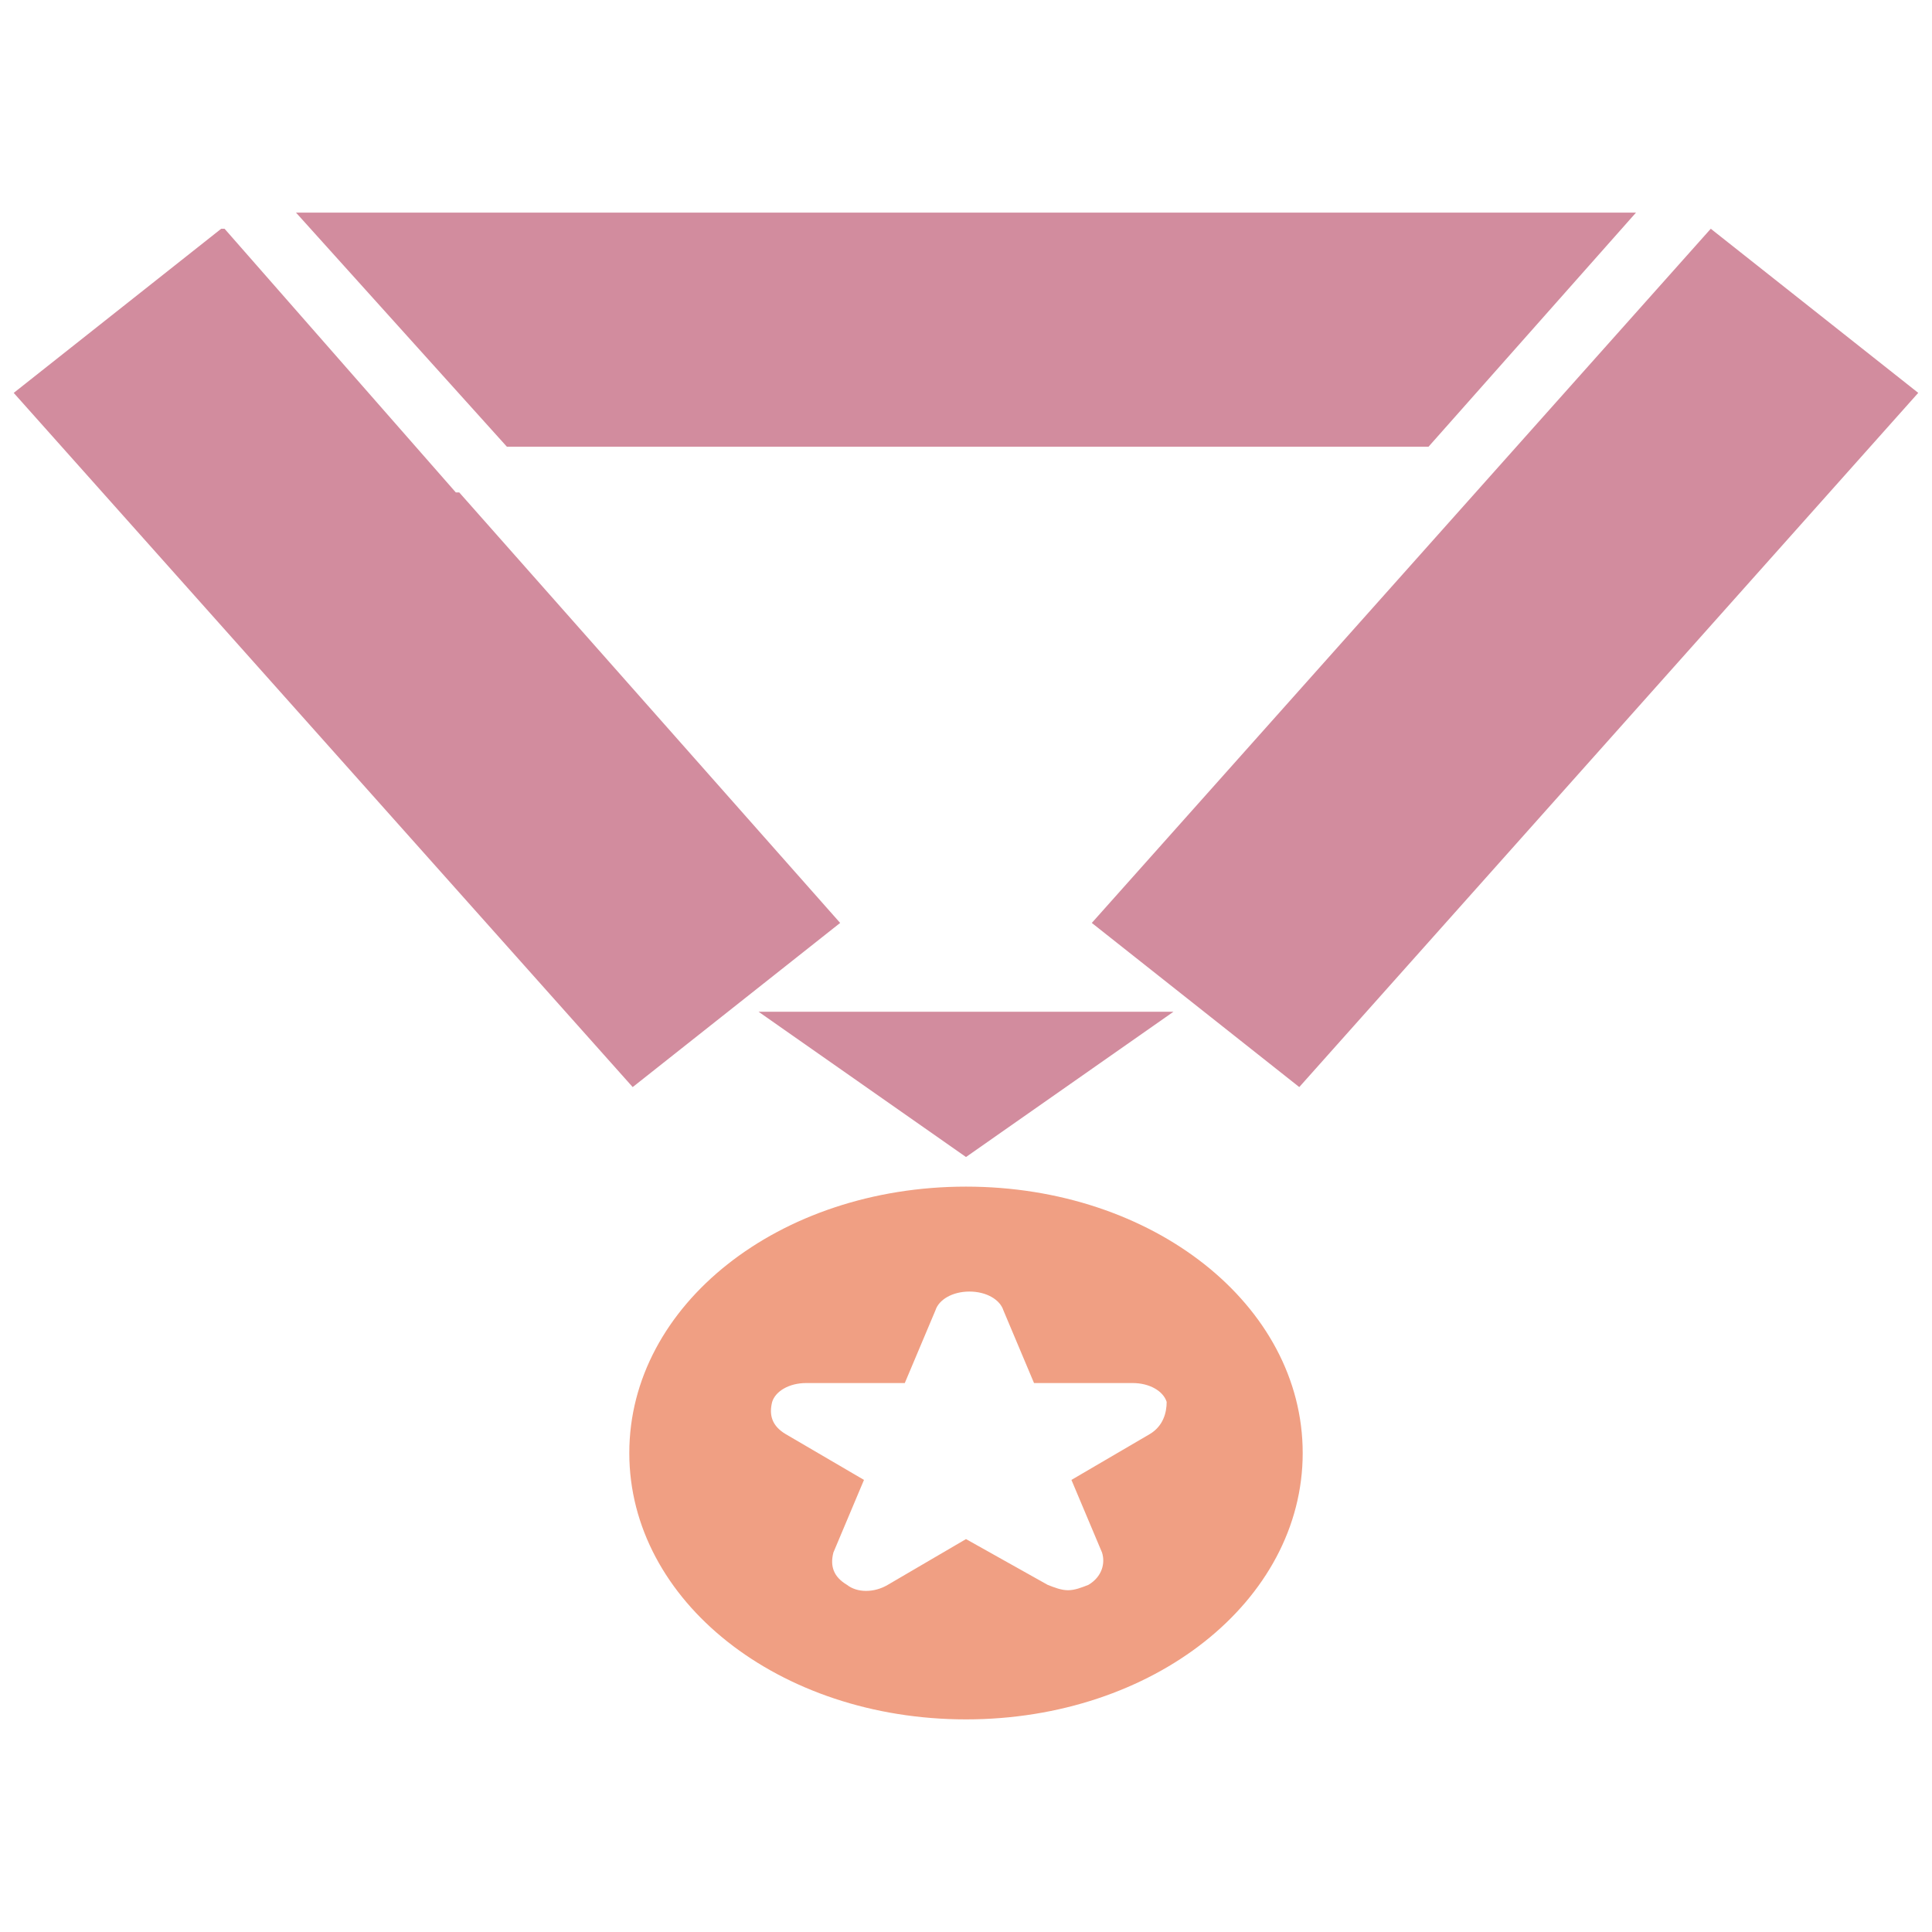 <svg width="80" height="80" viewBox="0 0 138 109" fill="none" xmlns="http://www.w3.org/2000/svg">
<path d="M69 70.259C55.639 70.259 44.95 78.716 44.95 89.286C44.95 99.857 55.639 108.313 69 108.313C82.361 108.313 93.05 99.857 93.05 89.286C93.049 78.716 82.36 70.259 69 70.259ZM82.118 87.94L76.531 91.208L78.717 96.397C78.961 97.165 78.717 98.127 77.746 98.703C77.26 98.895 76.774 99.087 76.288 99.087C75.802 99.087 75.317 98.894 74.831 98.703L69 95.435L63.413 98.703C62.441 99.28 61.226 99.28 60.498 98.703C59.527 98.126 59.283 97.357 59.527 96.397L61.713 91.208L56.126 87.94C55.155 87.364 54.911 86.595 55.155 85.634C55.398 84.866 56.37 84.289 57.584 84.289H64.628L66.815 79.1C67.058 78.331 68.03 77.754 69.244 77.754C70.459 77.754 71.43 78.331 71.673 79.1L73.859 84.289H80.904C82.119 84.289 83.091 84.866 83.333 85.634C83.333 86.403 83.089 87.364 82.118 87.94Z" fill="#F09F83"/>
<path d="M102.038 17.408L116.857 0.687H21.143L36.206 17.408H102.038Z" fill="#D28C9E"/>
<path d="M83.819 57.767H54.182L69 68.144L83.819 57.767Z" fill="#D28C9E"/>
<path d="M92.805 63.148L137.017 13.562L122.198 1.839L77.986 51.424L92.805 63.148Z" fill="#D28C9E"/>
<path d="M60.011 51.424L32.804 20.674H32.56L16.041 1.84H15.799L0.98 13.564L45.192 63.149L60.011 51.424Z" fill="#D28C9E"/>
</svg>
